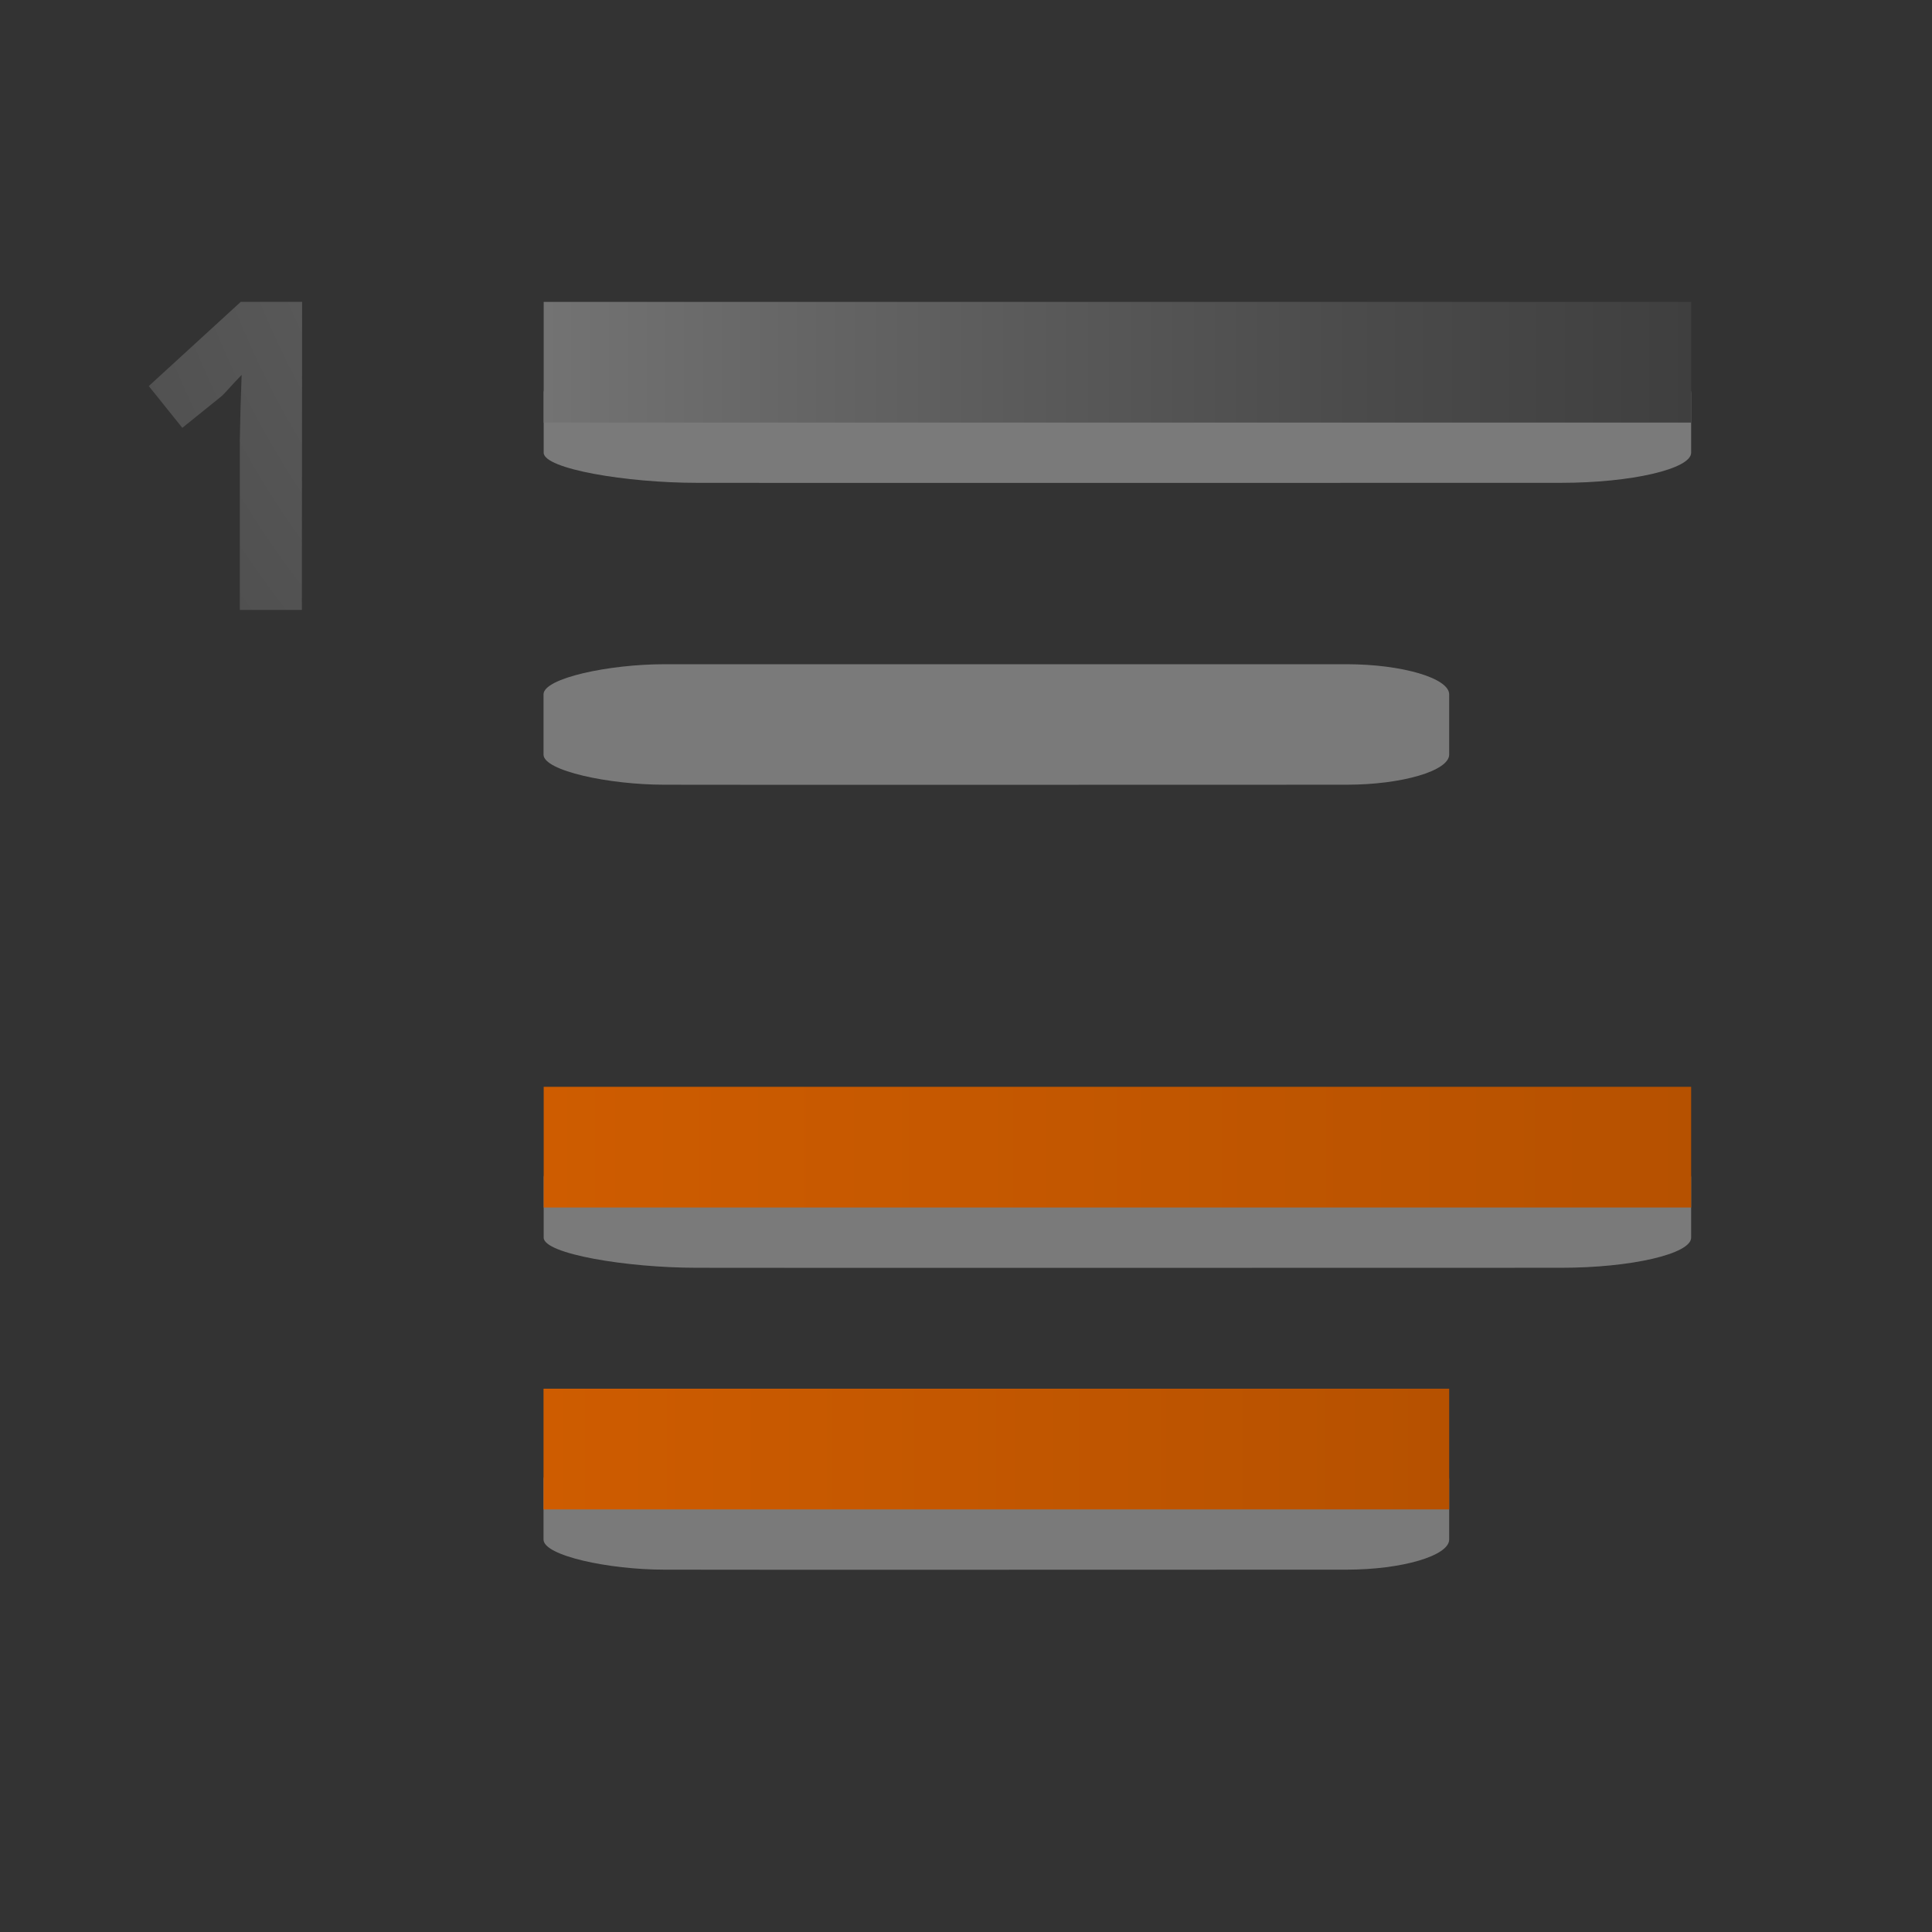 <?xml version="1.0" encoding="UTF-8" standalone="no"?>
<svg
   xmlns:dc="http://purl.org/dc/elements/1.1/"
   xmlns:cc="http://creativecommons.org/ns#"
   xmlns:rdf="http://www.w3.org/1999/02/22-rdf-syntax-ns#"
   xmlns:svg="http://www.w3.org/2000/svg"
   xmlns="http://www.w3.org/2000/svg"
   xmlns:xlink="http://www.w3.org/1999/xlink"
   xmlns:sodipodi="http://sodipodi.sourceforge.net/DTD/sodipodi-0.dtd"
   xmlns:inkscape="http://www.inkscape.org/namespaces/inkscape"
   height="32"
   viewBox="0 0 8.467 8.467"
   width="32"
   version="1.1"
   id="svg41"
   sodipodi:docname="insertneutralparagraph.svg"
   inkscape:version="0.92.3 (2405546, 2018-03-11)"
   inkscape:export-filename="/home/rizmut/Dokumen/Rizmut/Github/libreoffice-style-elementary/images_elementary/cmd/32/insertneutralparagraph.png"
   inkscape:export-xdpi="96"
   inkscape:export-ydpi="96">
  <rect x="0" y="0" width="8.467" height="8.467" fill="#333333" stroke="none"/>
  <defs
     id="defs45">
    <linearGradient
       inkscape:collect="always"
       xlink:href="#linearGradient846"
       id="linearGradient884"
       gradientUnits="userSpaceOnUse"
       x1="3.969"
       y1="290.121"
       x2="7.938"
       y2="290.121" />
    <linearGradient
       inkscape:collect="always"
       id="linearGradient846">
      <stop
         style="stop-color:#ce5c00;stop-opacity:1;"
         offset="0"
         id="stop842" />
      <stop
         style="stop-color:#b65100;stop-opacity:1"
         offset="1"
         id="stop844" />
    </linearGradient>
    <linearGradient
       inkscape:collect="always"
       xlink:href="#linearGradient846"
       id="linearGradient947"
       gradientUnits="userSpaceOnUse"
       x1="3.969"
       y1="290.121"
       x2="7.938"
       y2="290.121" />
  </defs>
  <sodipodi:namedview
     pagecolor="#ffffff"
     bordercolor="#666666"
     borderopacity="1"
     objecttolerance="10"
     gridtolerance="10"
     guidetolerance="10"
     inkscape:pageopacity="0"
     inkscape:pageshadow="2"
     inkscape:window-width="1366"
     inkscape:window-height="714"
     id="namedview43"
     showgrid="true"
     inkscape:zoom="14.75"
     inkscape:cx="5.241578"
     inkscape:cy="14.487006"
     inkscape:window-x="0"
     inkscape:window-y="28"
     inkscape:window-maximized="1"
     inkscape:current-layer="svg41">
    <inkscape:grid
       type="xygrid"
       id="grid854" />
  </sodipodi:namedview>
  <linearGradient
     id="a">
    <stop
       offset="0"
       stop-color="#737373"
       id="stop2" />
    <stop
       offset=".262"
       stop-color="#636363"
       id="stop4" />
    <stop
       offset=".705"
       stop-color="#4b4b4b"
       id="stop6" />
    <stop
       offset="1"
       stop-color="#3f3f3f"
       id="stop8" />
  </linearGradient>
  <linearGradient
     id="b"
     gradientUnits="userSpaceOnUse"
     x1="3.969"
     x2="7.938"
     xlink:href="#a"
     y1="290.121"
     y2="290.121" />
  <radialGradient
     id="c"
     cx="13.279"
     cy="1.772"
     gradientTransform="matrix(-4.726 -0 0 -5.8 66.494 298.528)"
     gradientUnits="userSpaceOnUse"
     r="1.25"
     xlink:href="#a" />
  <g
     transform="translate(0 -288.533)"
     id="g39">
    <g
       transform="matrix(1.267,0,0,1,-2.646,3.44)"
       id="g17-3">
      <path
         d="m 7.938,290.253 c 0,-0.071 -0.207,-0.132 -0.449,-0.132 H 4.498 c -0.242,0 -0.529,0.061 -0.529,0.132 v 0.264 c 0,0.071 0.287,0.132 0.529,0.132 0.001,10e-4 2.991,0 2.991,0 0.242,0 0.449,-0.061 0.449,-0.132 z"
         id="path13-6"
         inkscape:connector-curvature="0"
         style="opacity:0.35;fill:#ffffff;stroke-width:0.308" />
      <path
         d="M 3.969,289.856 H 7.938 v 0.529 H 3.969 Z"
         id="path15-7"
         style="fill:url(#linearGradient947);fill-opacity:1"
         inkscape:connector-curvature="0" />
    </g>
    <g
       transform="translate(-1.587,4.763)"
       id="g23-5">
      <path
         d="m 7.938,290.253 c 0,-0.071 -0.207,-0.132 -0.449,-0.132 H 4.498 c -0.242,0 -0.529,0.061 -0.529,0.132 v 0.264 c 0,0.071 0.287,0.132 0.529,0.132 0.001,10e-4 2.991,0 2.991,0 0.242,0 0.449,-0.061 0.449,-0.132 z"
         id="path19-3"
         inkscape:connector-curvature="0"
         style="opacity:0.35;fill:#ffffff;stroke-width:0.308" />
      <path
         d="M 3.969,289.856 H 7.938 v 0.529 H 3.969 Z"
         id="path21-5"
         style="fill:url(#linearGradient884);fill-opacity:1"
         inkscape:connector-curvature="0" />
    </g>
    <g
       transform="matrix(1.267 0 0 1 -2.646 0)"
       id="g29">
      <path
         d="m7.938 290.253c0-.071-.207-.132-.449-.132h-2.991c-.242 0-.529.061-.529.132v.264c0 .071.287.132.529.132.001.001 2.991 0 2.991 0 .242 0 .449-.061.449-.132z"
         fill="#fff"
         opacity=".35"
         stroke-width=".308"
         id="path25" />
      <path
         d="m3.969 289.856h3.969v.529h-3.969z"
         fill="url(#b)"
         id="path27" />
    </g>
    <g
       transform="translate(-1.587 1.323)"
       id="g35">
      <path
         d="m7.938 290.253c0-.071-.207-.132-.449-.132h-2.991c-.242 0-.529.061-.529.132v.264c0 .071.287.132.529.132.001.001 2.991 0 2.991 0 .242 0 .449-.061.449-.132z"
         fill="#fff"
         opacity=".35"
         stroke-width=".308"
         id="path31" />
      <path
         d="m3.969 289.856h3.969v.529h-3.969z"
         fill="url(#b)"
         id="path33" />
    </g>
    <path
       d="m1.323 291.206h-.272v-.744l.003-.137.005-.149c-.05.051-.075.084-.095.099l-.165.133-.147-.183.403-.369h.269z"
       fill="url(#c)"
       stroke-width=".269"
       id="path37" />
  </g>
</svg>
